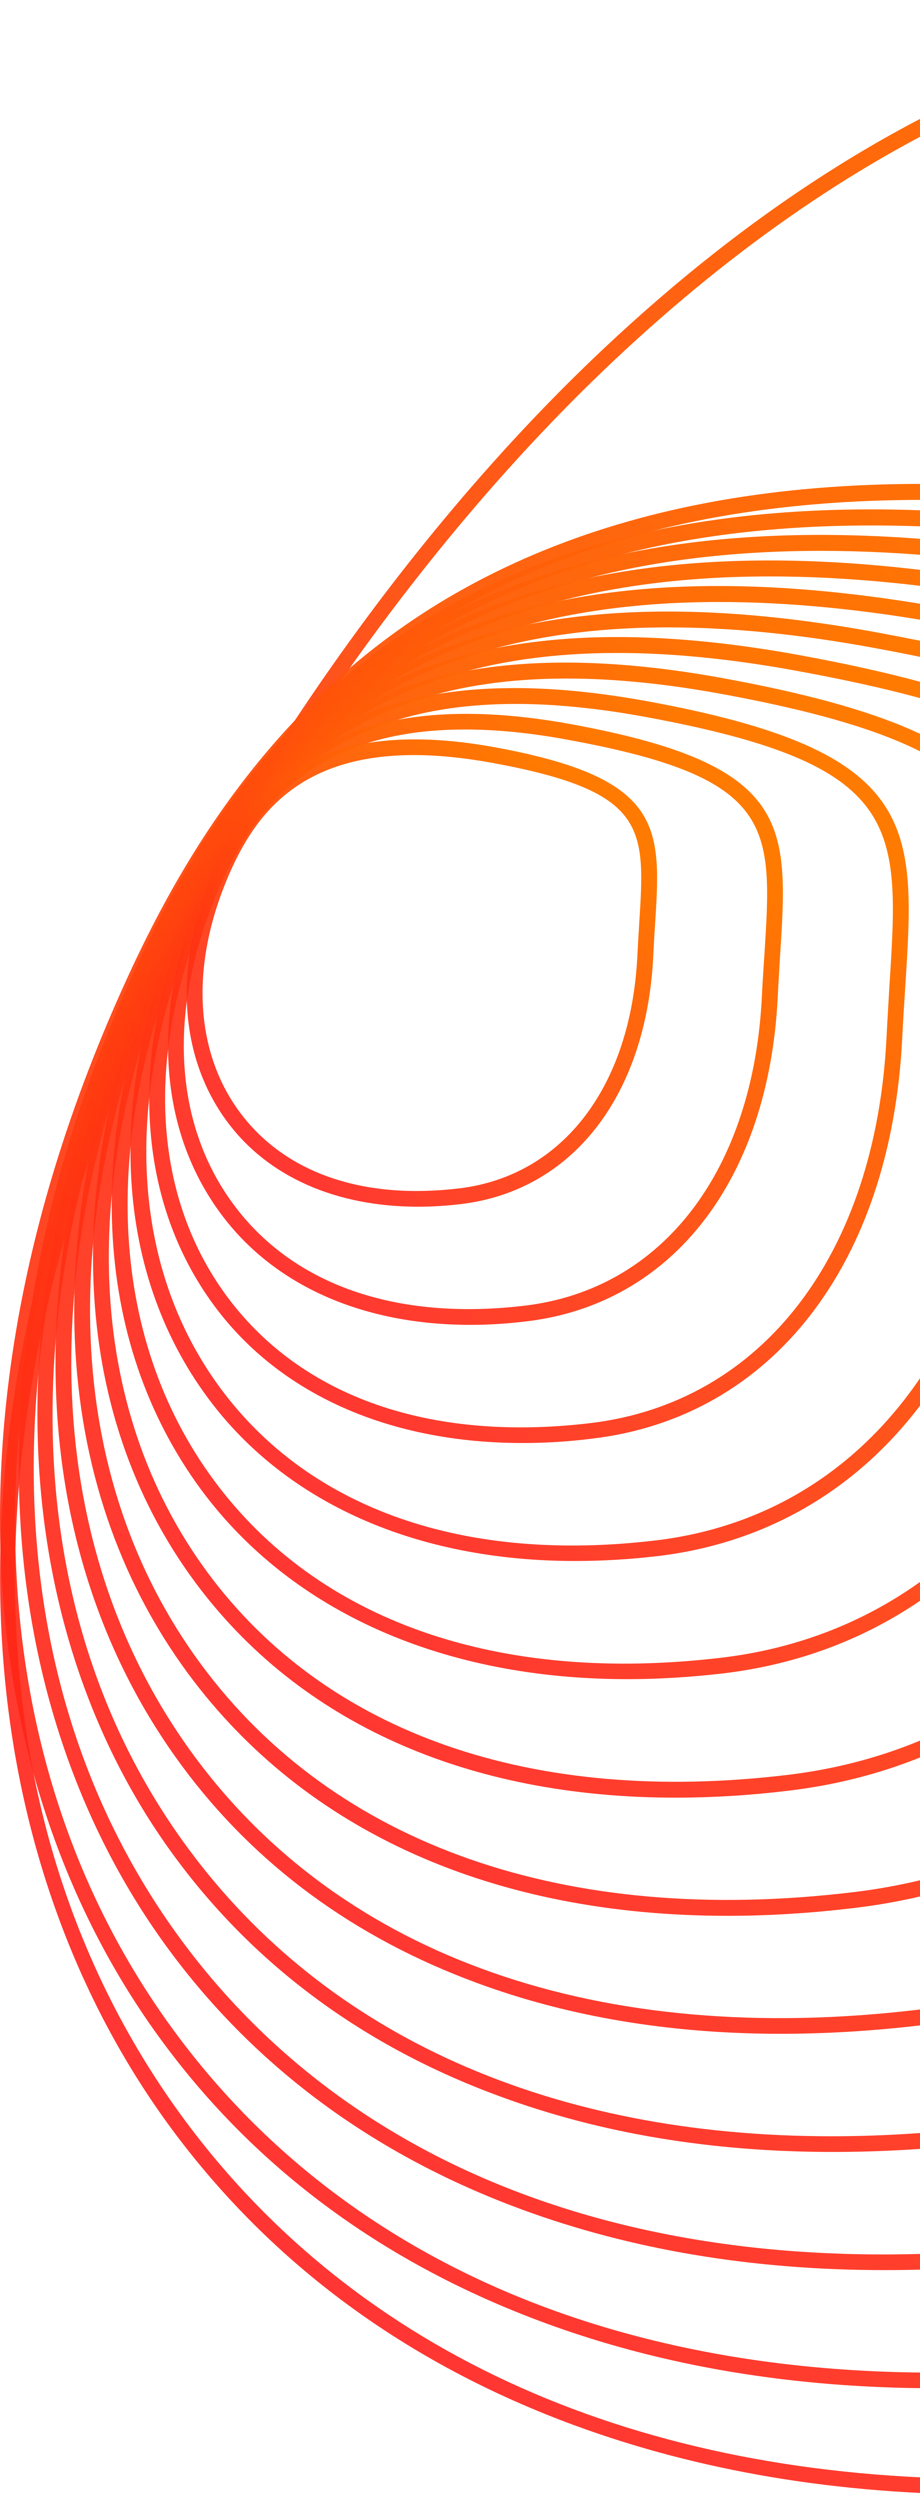 <svg width="92" height="250" viewBox="0 0 92 250" fill="none" xmlns="http://www.w3.org/2000/svg">
<path fill-rule="evenodd" clip-rule="evenodd" d="M98.867 249.444C83.843 249.444 69.965 247.116 57.444 242.513C40.675 236.342 27.149 226.378 17.186 212.906C6.994 199.116 1.104 181.958 0.152 163.267C-0.836 143.781 3.326 123.361 12.513 102.571C20.837 83.79 37.765 56.14 60.354 34.874C90.402 6.571 123.043 -4.591 157.376 1.704C220.047 13.202 212.412 60.073 205.023 105.41C203.048 117.471 201.02 129.956 200.456 141.33C199.063 169.738 191.004 194.708 177.179 213.541C162.596 233.361 142.123 245.37 117.999 248.262C111.44 249.056 105.056 249.444 98.867 249.444ZM138.966 1.581C111.757 1.581 85.765 13.114 61.43 36.02C39.017 57.128 22.212 84.566 13.959 103.205C-4.098 144.028 -2.458 183.669 18.456 211.971C35.808 235.442 63.899 247.874 98.726 247.874C104.88 247.874 111.246 247.486 117.805 246.693C164.906 241.05 195.959 200.65 198.869 141.259C199.433 129.78 201.478 117.26 203.453 105.145C207.086 82.891 210.842 59.896 205.957 41.416C200.491 20.767 184.497 8.282 157.076 3.256C150.993 2.145 144.944 1.581 138.966 1.581Z" fill="url(#paint0_linear_138_60)"/>
<path fill-rule="evenodd" clip-rule="evenodd" d="M93.647 238.81C79.399 238.81 66.261 236.624 54.411 232.25C38.541 226.396 25.703 216.979 16.287 204.212C6.624 191.146 1.051 174.905 0.134 157.2C-0.8 138.738 3.15 119.393 11.861 99.714C17.239 87.564 26.585 70.159 45.683 59.261C65.521 47.958 91.725 45.489 125.811 51.749C158.981 57.833 176.632 65.328 184.832 76.825C192.891 88.111 191.938 102.958 190.616 123.502C190.351 127.611 190.087 131.878 189.858 136.428C188.535 163.337 180.917 186.984 167.815 204.812C153.99 223.592 134.611 234.966 111.757 237.699C105.55 238.44 99.501 238.81 93.647 238.81ZM92.236 49.986C42.826 49.986 24.064 76.049 13.307 100.349C-3.798 138.985 -2.246 176.492 17.556 203.278C36.866 229.411 70.264 241.085 111.563 236.13C156.124 230.804 185.52 192.556 188.288 136.339C188.5 131.79 188.782 127.522 189.046 123.396C191.656 82.538 192.732 65.627 125.529 53.301C113.097 51.009 102.058 49.986 92.236 49.986Z" fill="url(#paint1_linear_138_60)"/>
<path fill-rule="evenodd" clip-rule="evenodd" d="M88.445 226.995C75.29 226.995 63.14 224.967 52.172 220.929C37.501 215.533 25.633 206.804 16.922 195.007C7.999 182.928 2.832 167.904 2.003 151.54C1.139 134.47 4.772 116.589 12.831 98.391C17.803 87.158 26.444 71.076 44.113 61.007C62.453 50.532 86.682 48.258 118.176 54.041C148.841 59.667 165.17 66.597 172.753 77.248C180.194 87.687 179.33 101.406 178.114 120.398C177.867 124.207 177.62 128.139 177.408 132.336C176.191 157.218 169.138 179.084 157.023 195.554C144.256 212.923 126.323 223.433 105.197 225.972C99.449 226.66 93.859 226.995 88.445 226.995ZM87.158 52.543C41.521 52.543 24.205 76.595 14.277 99.026C-1.523 134.699 -0.095 169.35 18.191 194.073C36.037 218.196 66.861 228.97 105.003 224.403C146.143 219.483 173.282 184.18 175.839 132.266C176.033 128.051 176.297 124.119 176.526 120.31C178.942 82.591 179.93 66.967 117.894 55.593C106.414 53.495 96.222 52.543 87.158 52.543Z" fill="url(#paint2_linear_138_60)"/>
<path fill-rule="evenodd" clip-rule="evenodd" d="M83.26 215.18C71.163 215.18 60.019 213.329 49.95 209.608C36.46 204.653 25.58 196.629 17.574 185.802C9.357 174.711 4.631 160.903 3.855 145.879C3.061 130.202 6.412 113.785 13.8 97.068C18.367 86.77 26.303 71.993 42.526 62.735C59.384 53.125 81.62 51.026 110.54 56.334C138.701 61.501 153.708 67.884 160.673 77.653C167.515 87.264 166.704 99.855 165.593 117.312C165.382 120.786 165.135 124.401 164.958 128.263C163.83 151.099 157.358 171.166 146.231 186.296C134.505 202.255 118.034 211.918 98.62 214.246C93.347 214.881 88.233 215.18 83.26 215.18ZM82.079 55.082C40.234 55.082 24.345 77.142 15.246 97.721C0.769 130.432 2.074 162.19 18.844 184.868C32.721 203.665 55.222 213.611 83.137 213.611C88.074 213.611 93.177 213.299 98.443 212.676C136.162 208.162 161.044 175.786 163.371 128.192C163.565 124.313 163.795 120.698 164.024 117.206C166.228 82.626 167.145 68.325 110.258 57.886C99.748 55.964 90.385 55.082 82.079 55.082Z" fill="url(#paint3_linear_138_60)"/>
<path fill-rule="evenodd" clip-rule="evenodd" d="M78.059 203.366C67.055 203.366 56.88 201.673 47.711 198.287C35.438 193.773 25.51 186.473 18.209 176.598C2.621 155.507 1.369 126.041 14.771 95.764C18.932 86.365 26.18 72.892 40.957 64.463C56.316 55.717 76.577 53.795 102.923 58.644C156.018 68.378 155.101 82.732 153.091 114.209C152.879 117.383 152.668 120.663 152.491 124.172C151.486 144.98 145.579 163.266 135.439 177.056C124.753 191.586 109.747 200.386 92.06 202.519C87.264 203.084 82.591 203.366 78.059 203.366ZM76.983 57.639C38.947 57.639 24.504 77.707 16.216 96.398C3.044 126.147 4.243 155.031 19.479 175.663C34.344 195.766 60.054 204.741 91.866 200.95C126.164 196.841 148.788 167.393 150.922 124.101C151.098 120.575 151.31 117.295 151.504 114.103C153.514 82.679 154.343 69.683 102.623 60.196C93.065 58.433 84.548 57.639 76.983 57.639Z" fill="url(#paint4_linear_138_60)"/>
<path fill-rule="evenodd" clip-rule="evenodd" d="M72.751 191.569C49.403 191.569 30.535 183.193 18.844 167.393C4.789 148.366 3.643 121.774 15.74 94.441C19.496 85.959 26.038 73.809 39.387 66.192C53.23 58.291 71.516 56.581 95.287 60.937C143.216 69.718 142.387 82.697 140.571 111.105C140.394 113.979 140.2 116.924 140.042 120.098C139.125 138.861 133.799 155.366 124.665 167.798C115.001 180.918 101.459 188.871 85.5 190.775C81.127 191.304 76.877 191.569 72.751 191.569ZM71.904 60.196C37.641 60.196 24.645 78.253 17.186 95.076C5.336 121.879 6.394 147.889 20.131 166.458C33.515 184.55 56.651 192.644 85.306 189.206C116.183 185.52 136.55 158.999 138.472 120.01C138.631 116.836 138.807 113.874 139.001 110.999C140.8 82.732 141.558 71.023 95.004 62.488C86.382 60.901 78.728 60.196 71.904 60.196Z" fill="url(#paint5_linear_138_60)"/>
<path fill-rule="evenodd" clip-rule="evenodd" d="M67.567 179.754C46.741 179.754 29.918 172.277 19.497 158.188C6.941 141.206 5.936 117.489 16.728 93.119C20.061 85.571 25.898 74.727 37.8 67.937C50.162 60.884 66.473 59.35 87.652 63.229C130.414 71.076 129.673 82.644 128.069 108.019C127.892 110.559 127.734 113.204 127.592 116.007C126.764 132.742 122.02 147.449 113.873 158.541C105.25 170.249 93.171 177.338 78.923 179.049C75.026 179.525 71.234 179.754 67.567 179.754ZM66.826 62.735C36.355 62.735 24.787 78.8 18.174 93.771C7.611 117.595 8.563 140.73 20.766 157.253C32.669 173.353 53.265 180.53 78.746 177.479C106.202 174.199 124.313 150.605 126.005 115.937C126.146 113.116 126.323 110.47 126.482 107.914C128.086 82.785 128.756 72.381 87.37 64.781C79.699 63.37 72.892 62.735 66.826 62.735Z" fill="url(#paint6_linear_138_60)"/>
<path fill-rule="evenodd" clip-rule="evenodd" d="M62.734 167.904C44.413 167.904 29.212 161.239 20.131 148.983C9.11 134.047 8.21 113.221 17.698 91.814C20.642 85.166 25.756 75.643 36.231 69.665C47.093 63.476 61.412 62.118 80.033 65.522C117.629 72.434 116.976 82.609 115.548 104.916C115.407 107.12 115.266 109.465 115.143 111.934C114.42 126.623 110.24 139.549 103.081 149.3C95.516 159.581 84.883 165.823 72.363 167.322C69.065 167.71 65.856 167.904 62.734 167.904ZM61.747 65.292C35.067 65.292 24.945 79.347 19.143 92.449C9.903 113.327 10.732 133.589 21.401 148.031C31.822 162.138 49.862 168.416 72.186 165.753C96.204 162.878 112.074 142.229 113.555 111.846C113.679 109.377 113.838 107.032 113.979 104.81C115.372 82.82 115.954 73.721 79.734 67.091C73.015 65.857 67.055 65.292 61.747 65.292Z" fill="url(#paint7_linear_138_60)"/>
<path fill-rule="evenodd" clip-rule="evenodd" d="M57.498 156.089C41.715 156.089 28.596 150.34 20.784 139.778C11.261 126.905 10.503 108.936 18.668 90.491C24.857 76.49 36.566 61.254 72.398 67.831C104.827 73.774 104.263 82.555 103.028 101.812C102.923 103.716 102.781 105.727 102.676 107.843C101.371 134.734 87.228 153.021 65.803 155.595C62.964 155.93 60.196 156.089 57.498 156.089ZM56.651 67.849C33.762 67.849 25.086 79.893 20.114 91.126C12.178 109.042 12.884 126.429 22.053 138.825C30.994 150.922 46.459 156.318 65.609 154.026C86.223 151.557 99.819 133.835 101.106 107.772C101.212 105.638 101.335 103.628 101.459 101.706C102.658 82.873 103.169 75.079 72.116 69.383C66.332 68.325 61.218 67.849 56.651 67.849Z" fill="url(#paint8_linear_138_60)"/>
<path fill-rule="evenodd" clip-rule="evenodd" d="M52.26 144.292C39.017 144.292 27.996 139.46 21.418 130.555C13.43 119.746 12.777 104.669 19.637 89.186C24.857 77.407 34.679 64.604 64.762 70.124C92.024 75.132 91.566 82.52 90.525 98.709C90.42 100.313 90.314 101.988 90.226 103.769C89.115 126.341 77.247 141.7 59.243 143.851C56.862 144.151 54.535 144.292 52.26 144.292ZM51.572 70.388C32.475 70.388 25.227 80.44 21.083 89.821C14.47 104.775 15.052 119.287 22.688 129.621C30.147 139.707 43.055 144.204 59.049 142.3C76.242 140.236 87.581 125.442 88.656 103.681C88.745 101.9 88.85 100.207 88.939 98.62C89.979 82.468 90.367 76.437 64.48 71.676C59.666 70.794 55.381 70.388 51.572 70.388Z" fill="url(#paint9_linear_138_60)"/>
<path fill-rule="evenodd" clip-rule="evenodd" d="M47.04 132.477C36.301 132.477 27.396 128.563 22.071 121.35C15.599 112.604 15.07 100.401 20.607 87.864C24.504 79.064 32.528 67.902 57.127 72.416C79.24 76.472 78.852 82.468 78.006 95.623C77.935 96.892 77.847 98.25 77.776 99.678C76.877 117.947 67.266 130.379 52.666 132.125C50.738 132.36 48.863 132.477 47.04 132.477ZM46.494 72.945C31.188 72.945 25.386 81.004 22.053 88.498C16.745 100.507 17.204 112.128 23.34 120.416C29.301 128.492 39.652 132.089 52.489 130.555C66.261 128.915 75.343 117.048 76.189 99.608C76.26 98.162 76.348 96.804 76.436 95.517C77.265 82.609 77.565 77.777 56.845 73.986C52.983 73.263 49.544 72.945 46.494 72.945Z" fill="url(#paint10_linear_138_60)"/>
<path fill-rule="evenodd" clip-rule="evenodd" d="M41.803 120.663C33.604 120.663 26.779 117.665 22.706 112.145C17.751 105.444 17.345 96.116 21.577 86.541C24.557 79.822 30.694 71.27 49.51 74.726C66.438 77.83 66.121 82.732 65.503 92.519C65.433 93.489 65.38 94.511 65.327 95.605C64.639 109.553 57.268 119.058 46.106 120.398C44.637 120.574 43.202 120.663 41.803 120.663ZM41.398 75.502C29.883 75.502 25.527 81.55 23.023 87.176C19.02 96.222 19.373 104.986 23.976 111.211C28.472 117.277 36.266 119.992 45.912 118.829C56.263 117.594 63.105 108.654 63.74 95.516C63.793 94.423 63.864 93.4 63.916 92.413C64.534 82.75 64.78 79.135 49.21 76.278C46.3 75.749 43.708 75.502 41.398 75.502Z" fill="url(#paint11_linear_138_60)"/>
<defs>
<linearGradient id="paint0_linear_138_60" x1="192.735" y1="51.947" x2="-52.334" y2="281.715" gradientUnits="userSpaceOnUse">
<stop stop-color="#FF7A00"/>
<stop offset="0.904" stop-color="#FF001F" stop-opacity="0.85"/>
</linearGradient>
<linearGradient id="paint1_linear_138_60" x1="175.851" y1="88.043" x2="-10.412" y2="296.774" gradientUnits="userSpaceOnUse">
<stop stop-color="#FF7A00"/>
<stop offset="0.904" stop-color="#FF001F" stop-opacity="0.85"/>
</linearGradient>
<linearGradient id="paint2_linear_138_60" x1="164.455" y1="87.599" x2="-7.761" y2="280.575" gradientUnits="userSpaceOnUse">
<stop stop-color="#FF7A00"/>
<stop offset="0.904" stop-color="#FF001F" stop-opacity="0.85"/>
</linearGradient>
<linearGradient id="paint3_linear_138_60" x1="153.049" y1="87.159" x2="-5.115" y2="264.386" gradientUnits="userSpaceOnUse">
<stop stop-color="#FF7A00"/>
<stop offset="0.904" stop-color="#FF001F" stop-opacity="0.85"/>
</linearGradient>
<linearGradient id="paint4_linear_138_60" x1="141.652" y1="86.722" x2="-2.447" y2="248.268" gradientUnits="userSpaceOnUse">
<stop stop-color="#FF7A00"/>
<stop offset="0.904" stop-color="#FF001F" stop-opacity="0.85"/>
</linearGradient>
<linearGradient id="paint5_linear_138_60" x1="130.248" y1="86.288" x2="0.185" y2="232.078" gradientUnits="userSpaceOnUse">
<stop stop-color="#FF7A00"/>
<stop offset="0.904" stop-color="#FF001F" stop-opacity="0.85"/>
</linearGradient>
<linearGradient id="paint6_linear_138_60" x1="118.855" y1="85.849" x2="2.844" y2="215.885" gradientUnits="userSpaceOnUse">
<stop stop-color="#FF7A00"/>
<stop offset="0.904" stop-color="#FF001F" stop-opacity="0.85"/>
</linearGradient>
<linearGradient id="paint7_linear_138_60" x1="107.458" y1="85.401" x2="5.538" y2="199.682" gradientUnits="userSpaceOnUse">
<stop stop-color="#FF7A00"/>
<stop offset="0.904" stop-color="#FF001F" stop-opacity="0.85"/>
</linearGradient>
<linearGradient id="paint8_linear_138_60" x1="96.056" y1="84.962" x2="8.188" y2="183.482" gradientUnits="userSpaceOnUse">
<stop stop-color="#FF7A00"/>
<stop offset="0.904" stop-color="#FF001F" stop-opacity="0.85"/>
</linearGradient>
<linearGradient id="paint9_linear_138_60" x1="84.667" y1="84.522" x2="10.829" y2="167.304" gradientUnits="userSpaceOnUse">
<stop stop-color="#FF7A00"/>
<stop offset="0.904" stop-color="#FF001F" stop-opacity="0.85"/>
</linearGradient>
<linearGradient id="paint10_linear_138_60" x1="73.266" y1="84.103" x2="13.507" y2="151.116" gradientUnits="userSpaceOnUse">
<stop stop-color="#FF7A00"/>
<stop offset="0.904" stop-color="#FF001F" stop-opacity="0.85"/>
</linearGradient>
<linearGradient id="paint11_linear_138_60" x1="61.866" y1="83.664" x2="16.161" y2="134.928" gradientUnits="userSpaceOnUse">
<stop stop-color="#FF7A00"/>
<stop offset="0.904" stop-color="#FF001F" stop-opacity="0.85"/>
</linearGradient>
</defs>
</svg>
